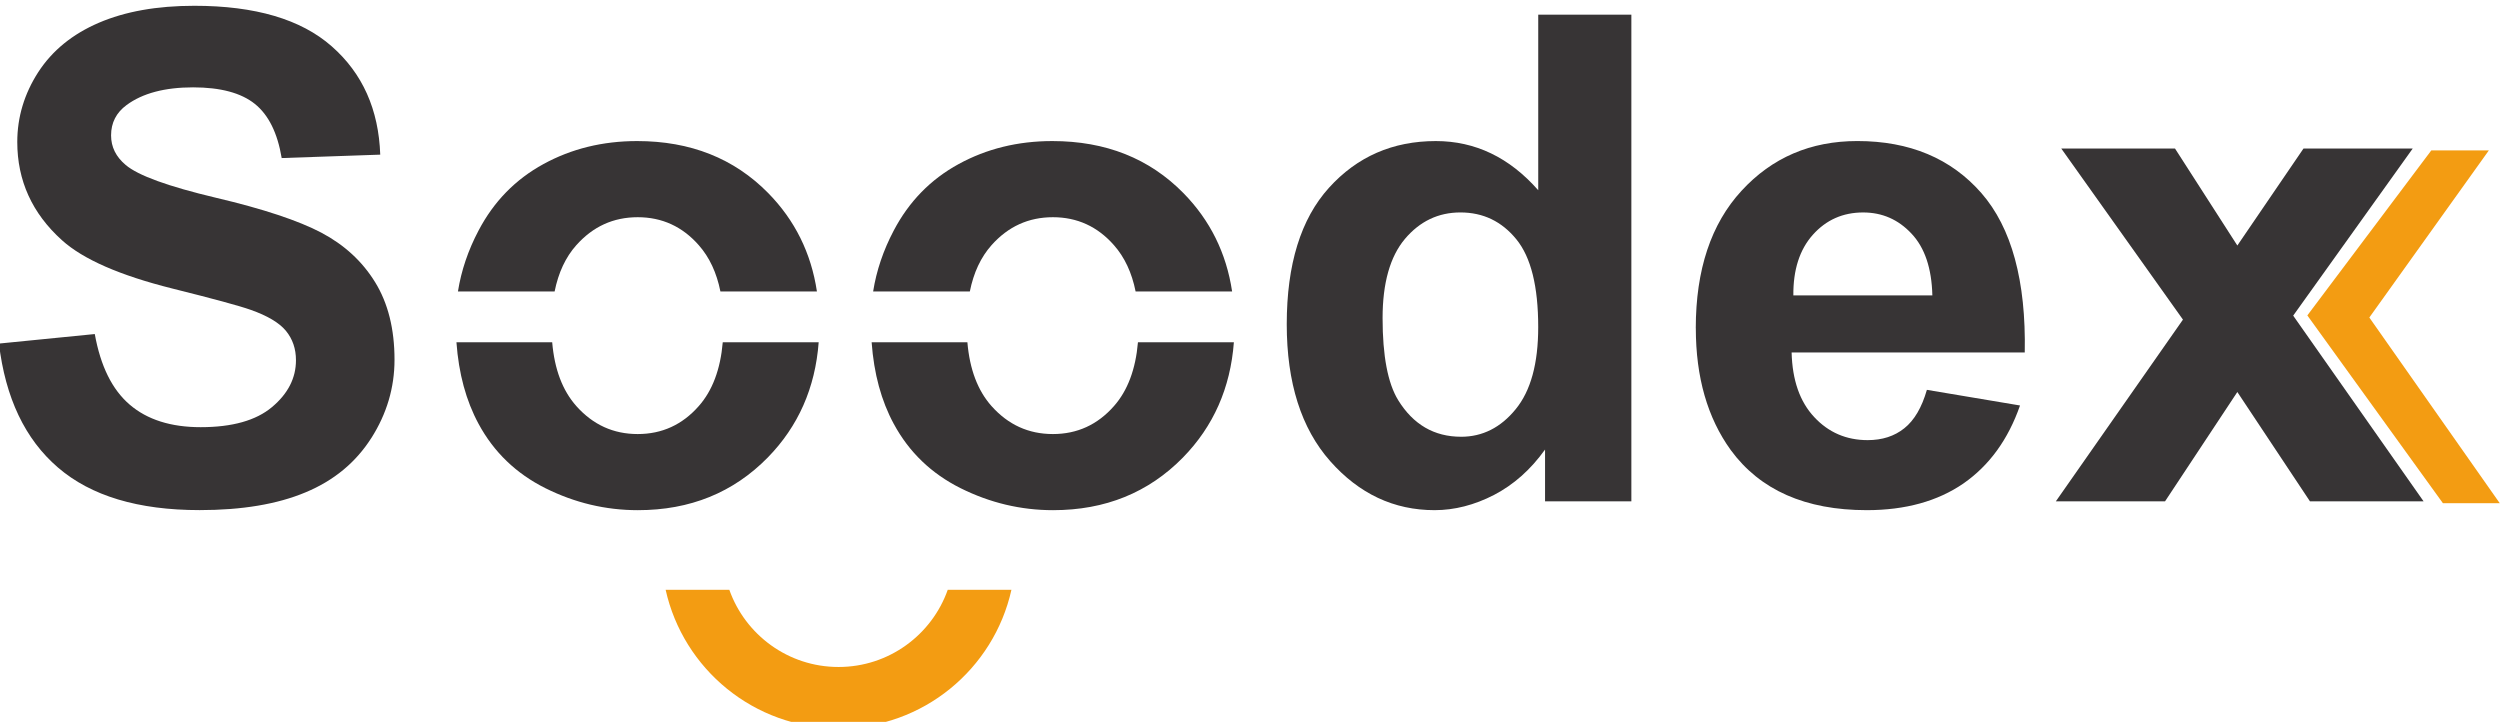 <?xml version="1.0" encoding="UTF-8"?>
<!DOCTYPE svg PUBLIC "-//W3C//DTD SVG 1.1//EN" "http://www.w3.org/Graphics/SVG/1.1/DTD/svg11.dtd">
<!-- Creator: CorelDRAW 2021 (64-Bit) -->
<svg xmlns="http://www.w3.org/2000/svg" xml:space="preserve" width="1.226in" height="0.354in" version="1.1" style="shape-rendering:geometricPrecision; text-rendering:geometricPrecision; image-rendering:optimizeQuality; fill-rule:evenodd; clip-rule:evenodd"
viewBox="0 0 1226 354"
 xmlns:xlink="http://www.w3.org/1999/xlink"
 xmlns:xodm="http://www.corel.com/coreldraw/odm/2003">
 <defs>
  <style type="text/css">
   <![CDATA[
    .fil1 {fill:#373435}
    .fil0 {fill:#F39C12}
   ]]>
  </style>
 </defs>
 <g id="Layer_x0020_1">
  <g id="_2140057225632">
   <path class="fil0" d="M411.22 327.09c-24.72,0 -45.76,-15.81 -53.56,-37.86l-31.23 0c8.64,38.87 43.33,67.93 84.79,67.93 41.47,0 76.15,-29.06 84.79,-67.93l-31.23 0c-7.8,22.06 -28.84,37.86 -53.56,37.86z"/>
   <path class="fil1" d="M282.63 120.24c8.17,-9.17 18.17,-13.72 30.11,-13.72 11.89,0 21.89,4.56 29.94,13.72 5.22,5.91 8.77,13.48 10.61,22.69l47.33 0c-2.83,-18.83 -10.78,-34.89 -23.89,-48.25 -16.72,-17 -38.11,-25.5 -64.28,-25.5 -16.94,0 -32.22,3.78 -45.94,11.28 -13.72,7.5 -24.33,18.33 -31.83,32.61 -5.13,9.72 -8.48,19.67 -10.1,29.86l47.41 0c1.85,-9.24 5.4,-16.81 10.63,-22.69z"/>
   <path class="fil1" d="M282.63 199.13c-6.77,-7.61 -10.72,-18.05 -11.83,-31.28l-46.96 0c1.11,15.35 4.72,28.69 10.85,40 7.5,13.89 18.44,24.39 32.78,31.56 14.39,7.17 29.5,10.78 45.33,10.78 25.61,0 46.83,-8.61 63.72,-25.83 14.94,-15.28 23.28,-34.12 24.96,-56.5l-47.04 0c-1.14,13.28 -5.07,23.71 -11.76,31.28 -8.06,9.17 -18.06,13.72 -29.94,13.72 -11.94,0 -21.94,-4.56 -30.11,-13.72z"/>
   <path class="fil1" d="M438.3 207.85c7.5,13.89 18.44,24.39 32.78,31.56 14.39,7.17 29.5,10.78 45.33,10.78 25.61,0 46.83,-8.61 63.72,-25.83 14.94,-15.28 23.28,-34.12 24.96,-56.5l-47.04 0c-1.14,13.28 -5.07,23.71 -11.76,31.28 -8.06,9.17 -18.06,13.72 -29.94,13.72 -11.94,0 -21.94,-4.56 -30.11,-13.72 -6.77,-7.61 -10.72,-18.05 -11.83,-31.28l-46.96 0c1.11,15.35 4.72,28.69 10.85,40z"/>
   <path class="fil1" d="M428.2 142.93l47.41 0c1.85,-9.24 5.4,-16.81 10.63,-22.69 8.17,-9.17 18.17,-13.72 30.11,-13.72 11.89,0 21.89,4.56 29.94,13.72 5.22,5.91 8.77,13.48 10.61,22.69l47.33 0c-2.83,-18.83 -10.78,-34.89 -23.89,-48.25 -16.72,-17 -38.11,-25.5 -64.28,-25.5 -16.94,0 -32.22,3.78 -45.94,11.28 -13.72,7.5 -24.33,18.33 -31.83,32.61 -5.13,9.72 -8.48,19.67 -10.1,29.86z"/>
   <path class="fil1" d="M182.08 214.85c7.61,-11.94 11.39,-24.78 11.39,-38.44 0,-15.06 -3.17,-27.72 -9.5,-38 -6.33,-10.28 -15.11,-18.33 -26.33,-24.28 -11.17,-5.89 -28.44,-11.67 -51.83,-17.17 -23.39,-5.56 -38.11,-10.89 -44.17,-16.06 -4.78,-4 -7.17,-8.83 -7.17,-14.5 0,-6.22 2.56,-11.17 7.61,-14.89 7.83,-5.78 18.72,-8.67 32.61,-8.67 13.44,0 23.56,2.72 30.28,8.11 6.72,5.39 11.11,14.22 13.17,26.56l48.33 -1.67c-0.78,-22.17 -8.67,-39.83 -23.78,-53.11 -15.06,-13.28 -37.56,-19.89 -67.39,-19.89 -18.33,0 -33.89,2.78 -46.83,8.33 -12.94,5.56 -22.83,13.61 -29.72,24.22 -6.83,10.61 -10.28,22.06 -10.28,34.22 0,18.94 7.28,35 21.89,48.17 10.39,9.39 28.44,17.28 54.17,23.72 20,5 32.78,8.44 38.39,10.44 8.22,2.89 14,6.33 17.28,10.28 3.28,4 4.94,8.78 4.94,14.44 0,8.78 -3.94,16.44 -11.78,23 -7.83,6.56 -19.5,9.83 -34.94,9.83 -14.61,0 -26.22,-3.67 -34.83,-11.06 -8.61,-7.39 -14.28,-18.89 -17.11,-34.61l-47 4.67c3.17,26.61 12.78,46.89 28.94,60.78 16.17,13.94 39.33,20.89 69.5,20.89 20.72,0 38.06,-2.89 51.94,-8.72 13.89,-5.78 24.61,-14.67 32.22,-26.61z"/>
   <path class="fil1" d="M631.02 159.01c0,28.72 7.11,51.06 21.28,67.11 14.22,16.06 31.28,24.06 51.22,24.06 9.78,0 19.5,-2.5 29.11,-7.44 9.61,-5 18,-12.39 25.06,-22.28l0 25.39 42.33 0 0 -238.67 -45.67 0 0 86.11c-14.11,-16.06 -30.89,-24.11 -50.22,-24.11 -21.11,0 -38.56,7.61 -52.39,22.89 -13.83,15.28 -20.72,37.61 -20.72,66.94zm85.5 55.17c-13.22,0 -23.5,-6 -30.89,-18 -5.06,-8.28 -7.61,-21.67 -7.61,-40.17 0,-17.22 3.67,-30.17 10.94,-38.83 7.33,-8.67 16.39,-13 27.22,-13 11.17,0 20.28,4.39 27.44,13.17 7.17,8.78 10.72,23.11 10.72,43.06 0,17.89 -3.67,31.28 -11.06,40.28 -7.33,9 -16.28,13.5 -26.78,13.5z"/>
   <path class="fil1" d="M831.63 160.96c0,24.06 5.72,43.94 17.11,59.72 14.39,19.67 36.67,29.5 66.72,29.5 18.94,0 34.78,-4.39 47.44,-13.11 12.61,-8.78 21.89,-21.5 27.72,-38.22l-45.67 -7.67c-2.5,8.67 -6.17,14.94 -11.06,18.83 -4.83,3.89 -10.83,5.83 -18,5.83 -10.44,0 -19.22,-3.78 -26.22,-11.33 -7.06,-7.56 -10.72,-18.11 -11.06,-31.67l114.33 0c0.67,-35.11 -6.44,-61.17 -21.28,-78.17 -14.89,-17 -35.17,-25.5 -60.83,-25.5 -22.89,0 -41.83,8.11 -56.78,24.39 -14.94,16.22 -22.44,38.72 -22.44,67.39zm116 -16.11l-68.17 0c-0.11,-12.5 3.06,-22.44 9.56,-29.72 6.5,-7.28 14.72,-10.94 24.67,-10.94 9.33,0 17.22,3.44 23.72,10.39 6.5,6.89 9.89,17 10.22,30.28z"/>
   <polygon class="fil1" points="1070.52,156.74 1008.19,245.85 1061.74,245.85 1097.19,192.24 1132.8,245.85 1188.52,245.85 1124.58,154.79 1183.19,72.85 1129.63,72.85 1097.19,120.4 1066.63,72.85 1010.85,72.85 "/>
   <polygon class="fil0" points="1192.31,73.76 1131.52,154.68 1198,246.76 1225.87,246.76 1161.92,155.71 1220.53,73.76 "/>
  </g>
 </g>
</svg>
